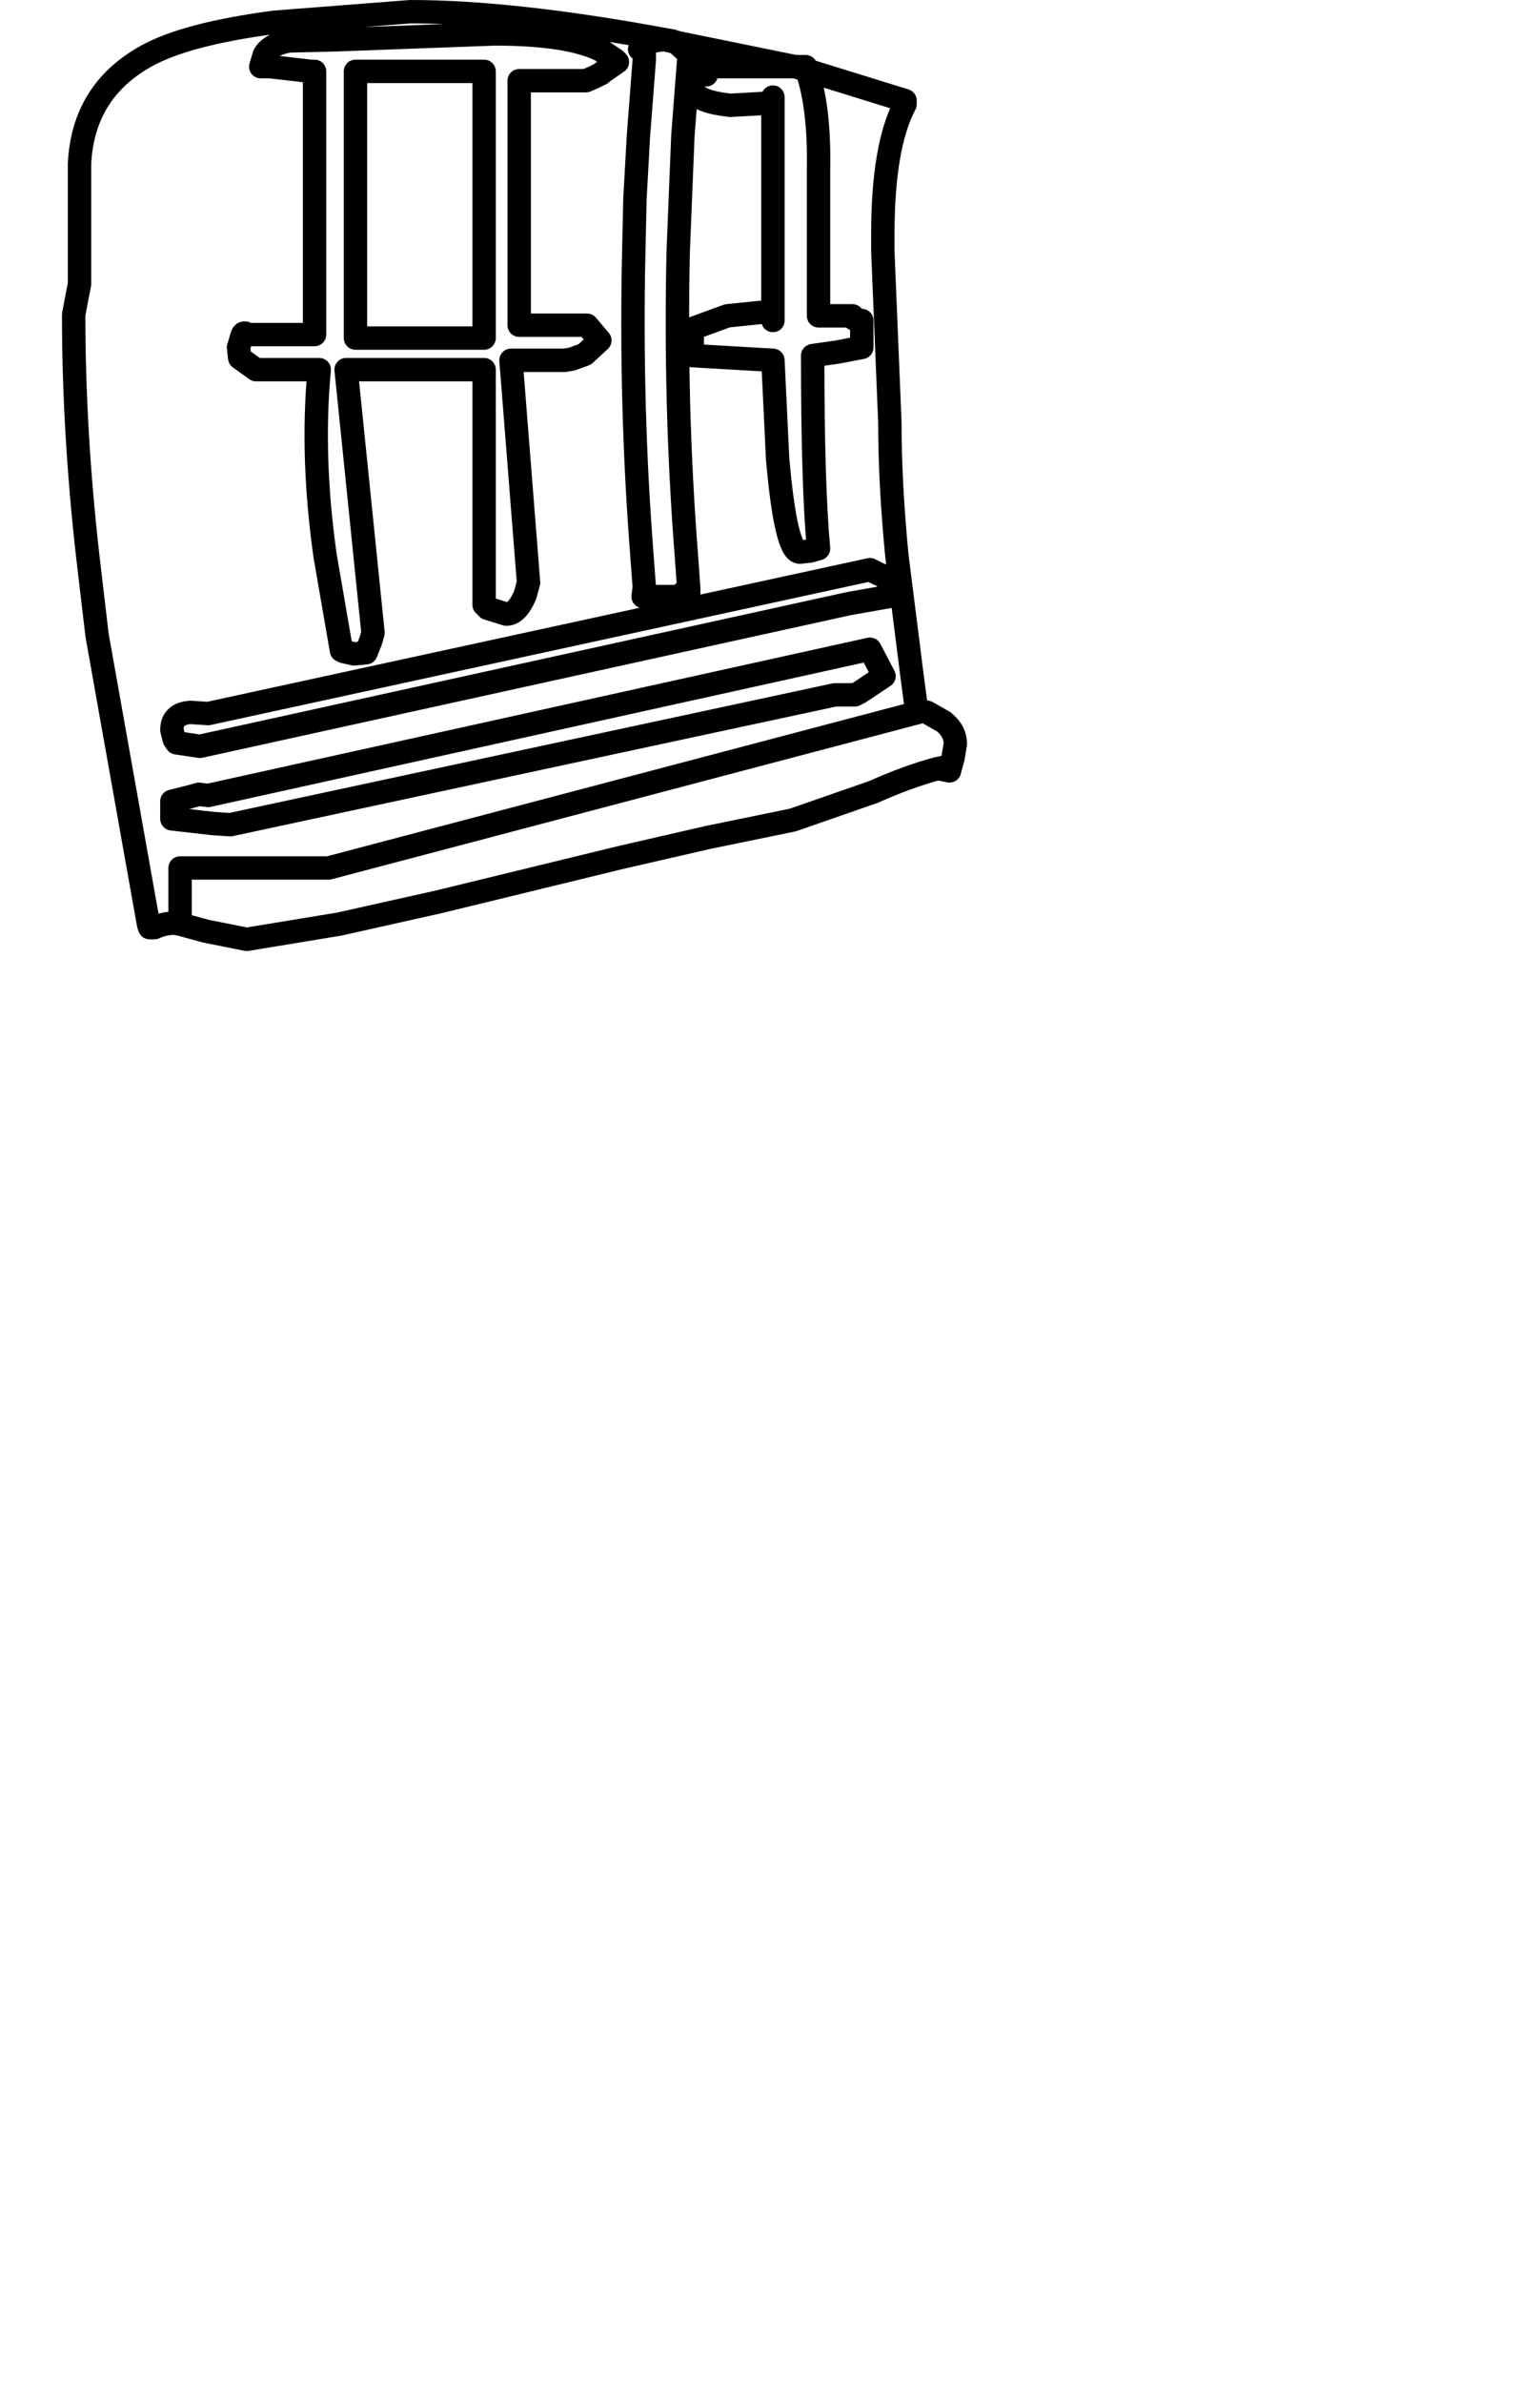 <?xml version="1.0" encoding="UTF-8" standalone="no"?>
<svg xmlns:xlink="http://www.w3.org/1999/xlink" height="101.85px" width="65.85px" xmlns="http://www.w3.org/2000/svg">
  <g transform="matrix(1.0, 0.0, 0.0, 1.0, 21.9, 12.5)">
    <use height="40.65" transform="matrix(1.0, 0.0, 0.0, 1.0, -19.25, -12.5)" width="38.7" xlink:href="#shape0"/>
  </g>
  <defs>
    <g id="shape0" transform="matrix(1.0, 0.0, 0.0, 1.0, 19.25, 12.5)">
      <path d="M5.45 -10.4 Q5.85 -10.8 6.55 -10.8 0.05 -12.0 -4.35 -12.0 L-10.15 -11.55 Q-13.95 -11.05 -15.65 -10.1 -18.35 -8.6 -18.5 -5.5 L-18.5 -0.35 -18.6 0.15 -18.75 0.95 Q-18.75 5.95 -18.15 11.25 L-17.75 14.65 -15.55 27.0 -15.5 27.15 -15.3 27.15 -15.05 27.05 -14.85 27.0 -14.5 26.95 -14.2 27.0 -14.2 24.6 -7.85 24.6 17.55 17.9 17.3 17.9 17.1 16.4 16.45 11.25 Q16.15 8.15 16.15 5.55 L15.85 -1.75 15.85 -2.5 Q15.85 -6.25 16.8 -8.05 L16.8 -8.2 12.6 -9.5 Q13.15 -7.9 13.1 -5.25 L13.1 -1.75 13.1 1.0 14.55 1.0 Q14.55 1.2 14.95 1.2 L14.95 2.35 13.9 2.55 12.85 2.7 Q12.85 8.25 13.1 10.95 L12.75 11.05 12.3 11.1 Q11.7 11.1 11.35 7.1 L11.15 2.9 7.7 2.7 7.7 1.55 9.2 1.0 11.15 0.8 11.15 -8.1 9.35 -8.0 9.3 -8.0 8.95 -8.05 Q7.7 -8.25 7.7 -8.8 L7.75 -9.15 7.9 -9.3 8.3 -9.3 M6.55 -10.8 L6.85 -10.75 6.95 -10.7 6.55 -10.8 M5.65 -10.2 L5.65 -9.95 5.4 -6.7 5.25 -4.0 5.2 -1.75 Q5.05 4.85 5.55 11.25 L5.65 12.6 5.65 13.0 7.15 13.0 7.35 12.8 7.55 12.65 7.45 11.25 Q6.95 4.85 7.1 -1.75 L7.3 -6.7 7.55 -9.95 7.55 -10.2 7.0 -10.7 6.95 -10.7 12.1 -9.65 12.55 -9.65 12.6 -9.5 12.1 -9.65 8.3 -9.65 M0.3 -9.05 L0.3 1.4 3.2 1.4 3.75 2.05 3.1 2.65 2.55 2.85 2.25 2.9 -0.05 2.9 0.7 12.4 0.55 12.95 Q0.2 13.75 -0.25 13.75 L-1.05 13.5 -1.1 13.45 -1.2 13.35 -1.2 3.3 -7.1 3.3 -5.95 14.55 -6.05 14.9 -6.25 15.4 -6.75 15.45 -7.2 15.35 -7.3 15.3 -8.0 11.25 Q-8.6 7.0 -8.25 3.3 L-10.95 3.3 -11.65 2.8 -11.7 2.35 -11.55 1.85 Q-11.5 1.65 -11.3 1.8 L-8.45 1.8 -8.45 -9.45 -8.6 -9.45 -10.35 -9.65 -10.75 -9.65 -10.6 -10.15 Q-10.35 -10.6 -9.55 -10.75 L-7.5 -10.8 -0.75 -11.05 Q2.4 -11.05 3.8 -10.35 L4.4 -9.95 4.5 -9.85 3.85 -9.4 3.8 -9.35 3.5 -9.2 3.15 -9.05 0.3 -9.05 M11.15 -8.35 L11.15 -8.1 M11.15 0.8 L11.15 1.2 M16.1 12.2 L16.1 13.0 14.4 13.3 -13.35 19.4 -14.35 19.25 -14.45 19.1 -14.55 18.7 Q-14.55 18.0 -13.75 17.95 L-13.0 18.0 15.3 11.85 15.7 12.05 16.1 12.2 M7.55 12.65 L7.55 13.0 M5.65 12.6 L5.6 13.0 5.65 13.0 M-14.2 27.0 L-13.1 27.3 -11.35 27.65 -7.4 27.0 -3.15 26.05 4.65 24.15 8.35 23.3 12.0 22.55 15.45 21.35 Q16.9 20.7 18.2 20.35 L18.75 20.25 18.85 19.9 18.95 19.3 Q18.95 18.75 18.45 18.35 L17.75 17.95 17.55 17.9 M15.9 16.4 L14.85 17.1 14.65 17.2 13.8 17.2 -12.05 22.75 -12.8 22.7 -14.55 22.5 -14.55 21.75 -13.75 21.55 -13.4 21.45 -13.0 21.5 15.3 15.25 15.9 16.4 M18.2 20.35 L18.7 20.45 18.75 20.25 M-1.2 -9.45 L-1.2 1.95 -6.7 1.95 -6.7 -9.45 -1.2 -9.45" fill="none" stroke="#000000" stroke-linecap="round" stroke-linejoin="round" stroke-width="1.0"/>
    </g>
  </defs>
</svg>
